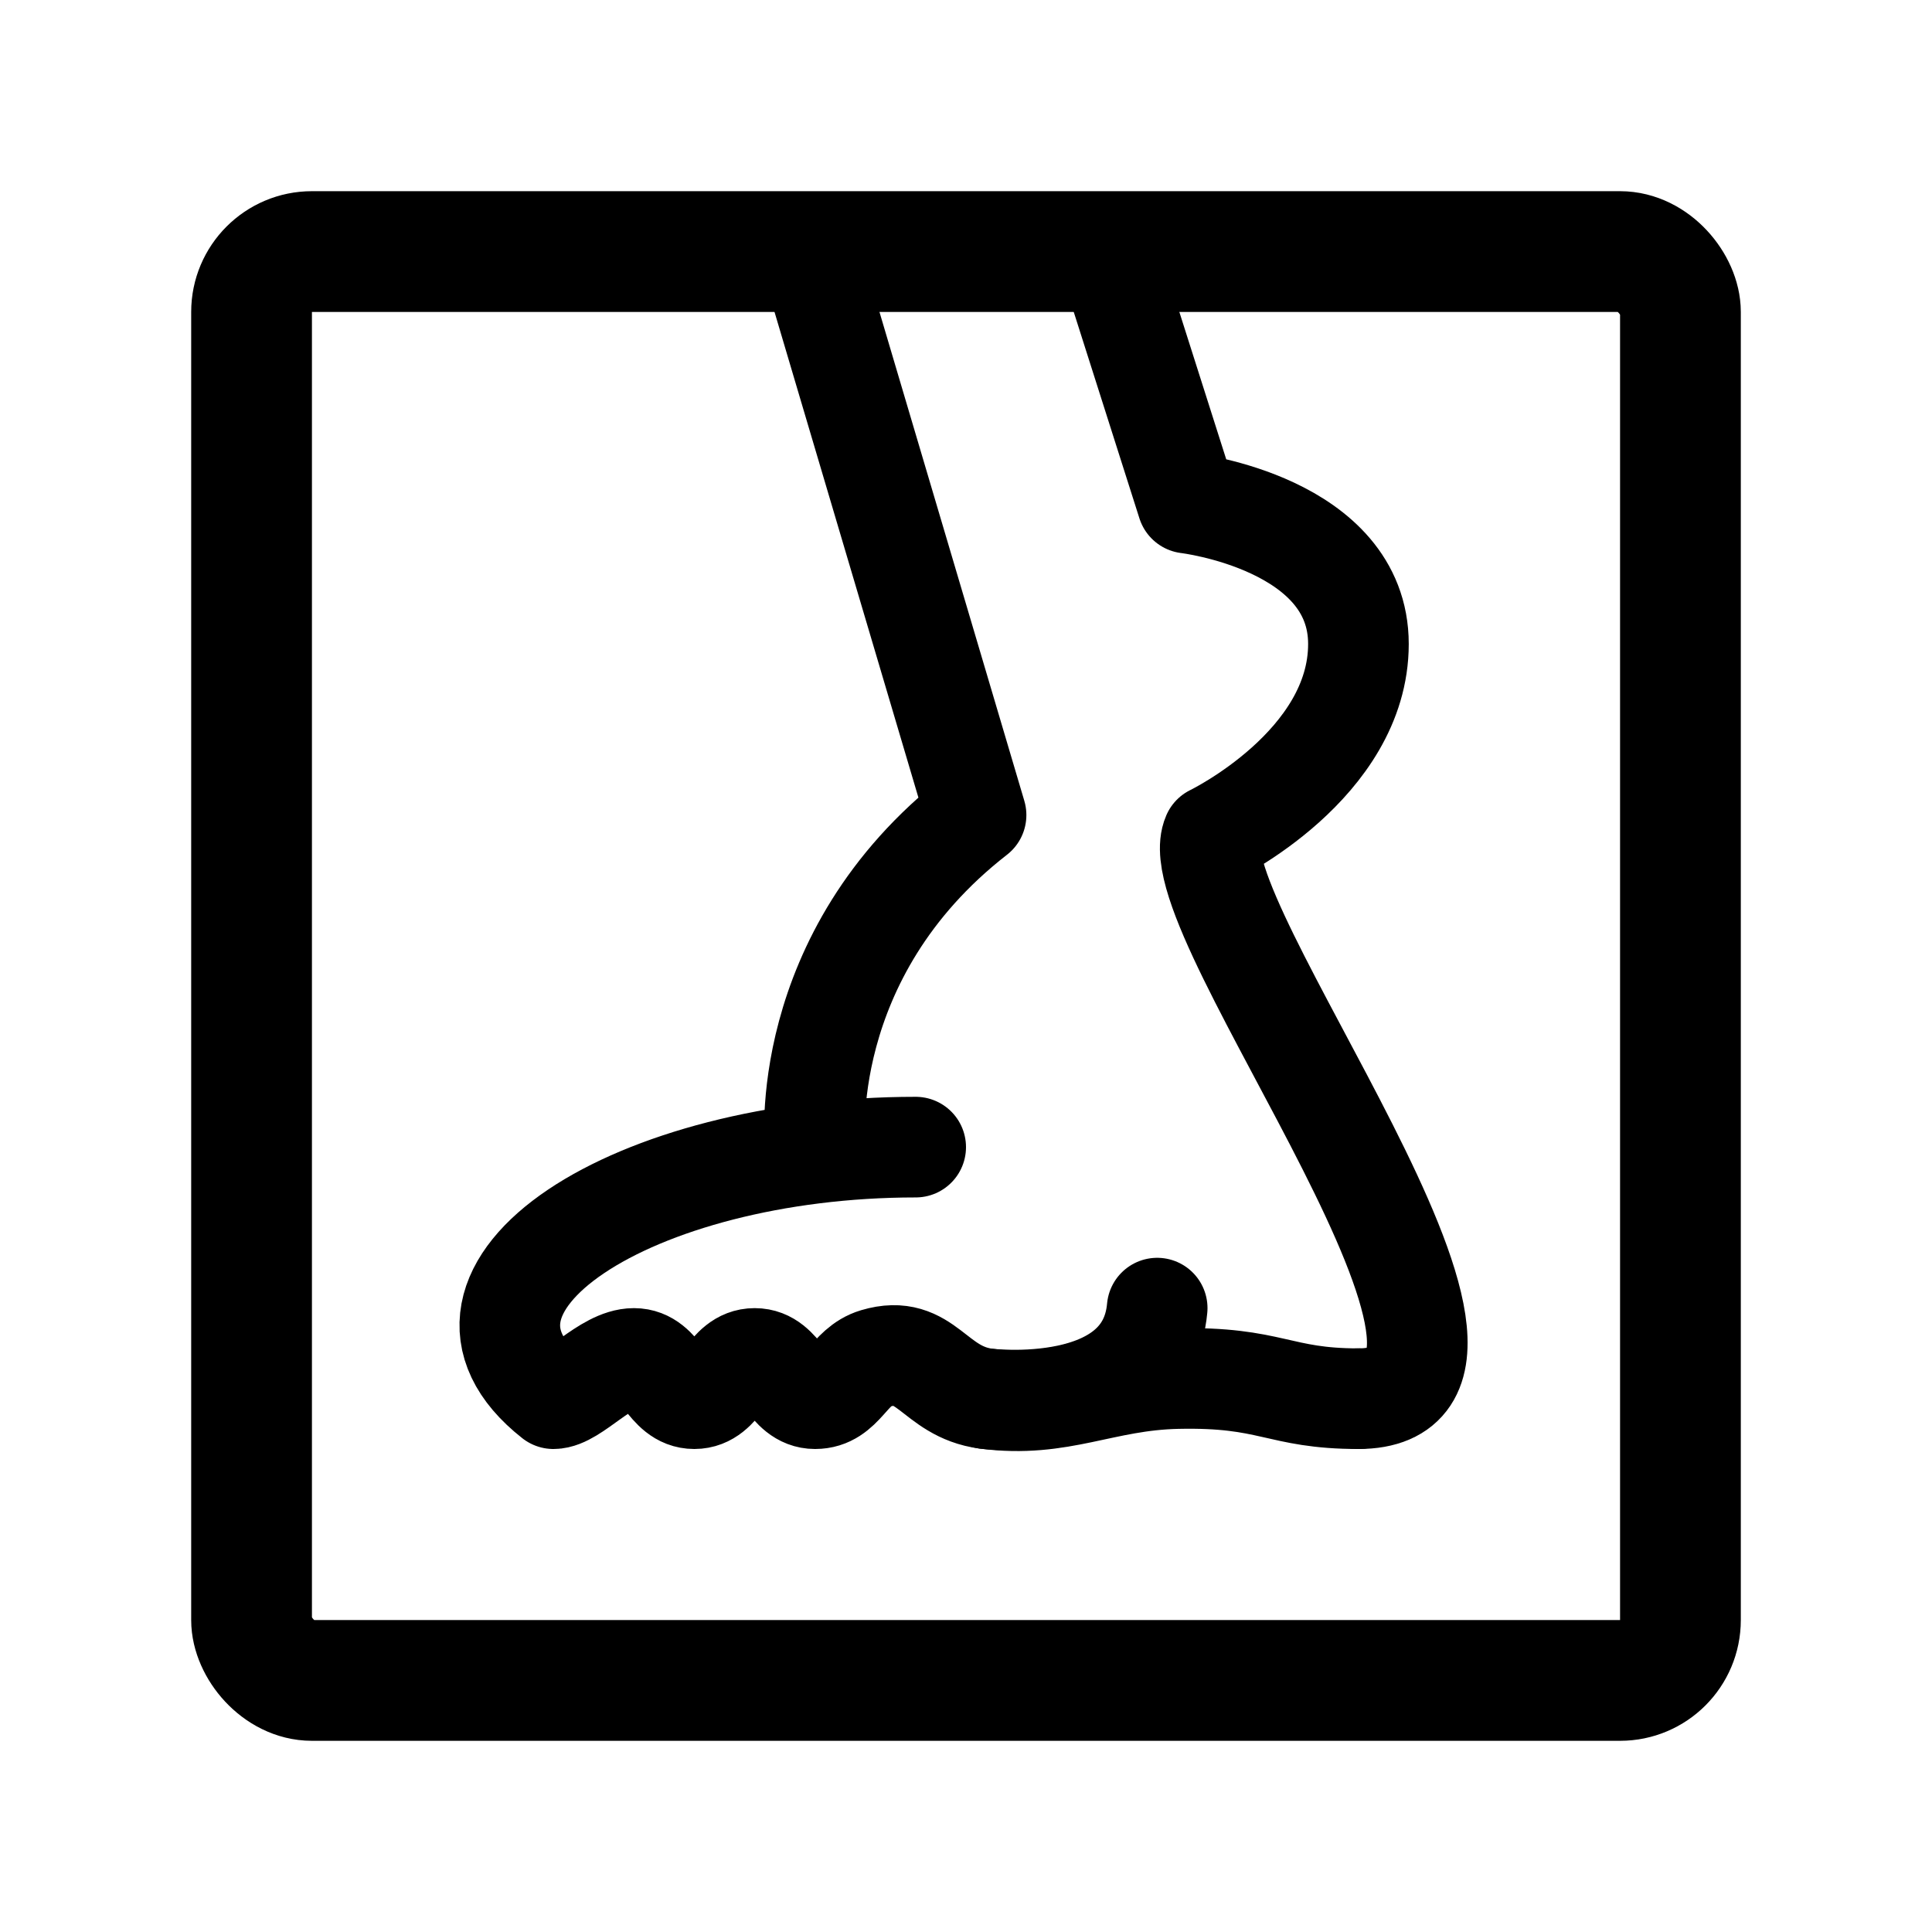 <svg xmlns="http://www.w3.org/2000/svg" width="192" height="192" fill="none" viewBox="0 0 192 192"><path stroke="#000" stroke-linecap="round" stroke-linejoin="round" stroke-width="10" d="M135 139c-8 0-8.597-2.204-18-2-7.459.162-11.603 2.976-19 2-5.266-.695-5.91-5.516-11-4-2.699.804-3.184 4-6 4s-3.184-4-6-4-3.184 4-6 4-3.184-4-6-4-6 4-8 4c-14-11 8-25 36-25M81 27l16 54c-18 14-16 33-16 33"/><path stroke="#000" stroke-linecap="round" stroke-linejoin="round" stroke-width="10" d="M115 130c-1 11-17 9-17 9m13-111 7 22s17 2 17 14-14.5 19-14.5 19c-3.5 8 34.5 56 14.5 56"/><rect width="142" height="142" x="25" y="25" stroke="#000" stroke-linecap="round" stroke-linejoin="round" stroke-width="12" rx="6"/></svg>